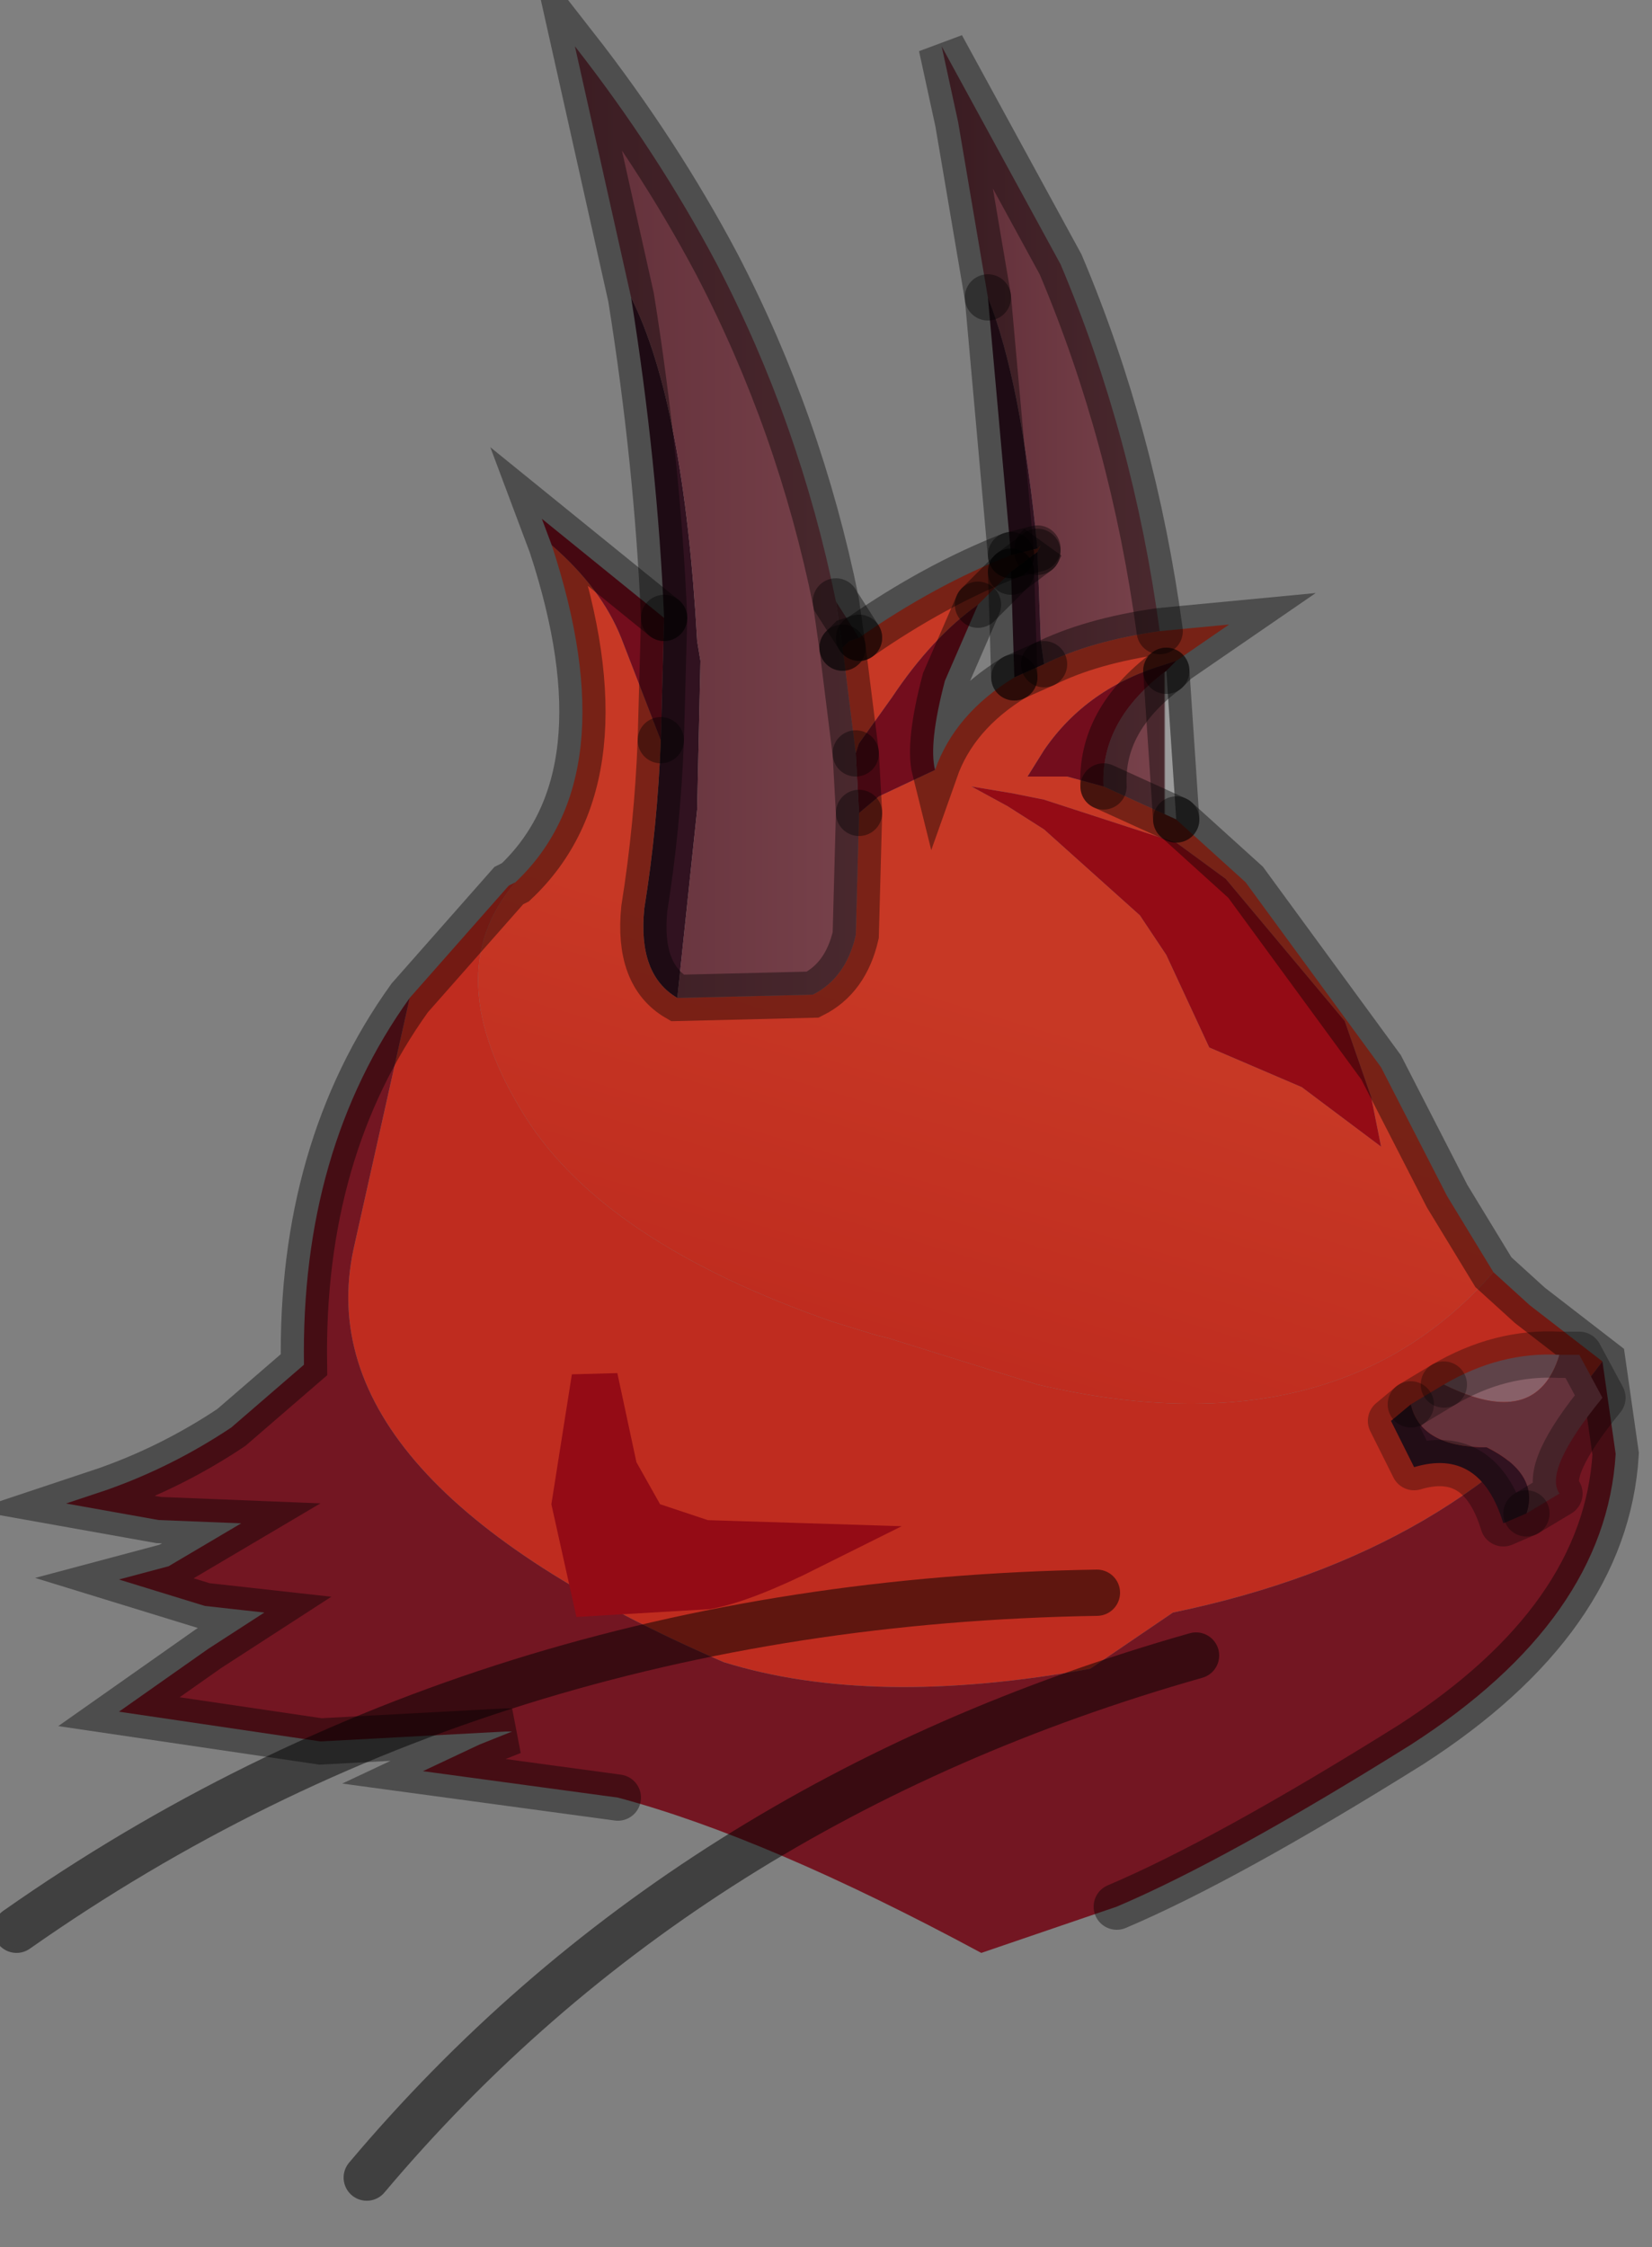 <?xml version="1.0" encoding="utf-8"?>
<svg version="1.1" id="Layer_1"
xmlns="http://www.w3.org/2000/svg"
xmlns:xlink="http://www.w3.org/1999/xlink"
width="25px" height="34px"
xml:space="preserve">
<rect width="100%" height="100%" fill="#808080" stroke="none"/>
<g id="PathID_5162" transform="matrix(1, 0, 0, 1, 12.35, 21.3)">
<linearGradient
id="LinearGradID_1270" gradientUnits="userSpaceOnUse" gradientTransform="matrix(0.002, 0, 0, 0.009, 3.65, -13.45)" spreadMethod ="pad" x1="-819.2" y1="0" x2="819.2" y2="0" >
<stop  offset="0" style="stop-color:#602E38;stop-opacity:1" />
<stop  offset="0.992" style="stop-color:#79434C;stop-opacity:1" />
<stop  offset="1" style="stop-color:#FFFFFF;stop-opacity:1" />
</linearGradient>
<path style="fill:url(#LinearGradID_1270) " d="M3.45 -11.25L3.4 -11.6L3.35 -12.95L3.4 -13.05L3.35 -13Q3.1 -15.55 2.6 -16.8L2.15 -19.45L1.9 -20.6L3.7 -17.3Q4.8 -14.7 5.2 -11.75Q4.15 -11.6 3.45 -11.25M4.35 -9.4Q4.3 -10.4 5.3 -11.15L5.45 -8.9L4.35 -9.4" />
<path style="fill:#311220;fill-opacity:1" d="M2.95 -12.9L2.6 -16.8Q3.1 -15.55 3.35 -13L2.95 -12.9M3 -11.05L2.95 -12.65L3.35 -12.95L3.4 -11.6L3.45 -11.25L3 -11.05M-2.1 -6.2Q-2.7 -6.55 -2.6 -7.55Q-2.4 -8.8 -2.35 -10.1L-2.3 -11.95Q-2.4 -14.3 -2.8 -16.8Q-2 -15.2 -1.8 -11.6L-1.75 -11.3L-1.8 -9.05L-2.1 -6.2" />
<linearGradient
id="LinearGradID_1271" gradientUnits="userSpaceOnUse" gradientTransform="matrix(0.003, 0, 0, 0.009, 1.25, -6.7)" spreadMethod ="pad" x1="-819.2" y1="0" x2="819.2" y2="0" >
<stop  offset="0" style="stop-color:#602E38;stop-opacity:1" />
<stop  offset="0.992" style="stop-color:#79434C;stop-opacity:1" />
<stop  offset="1" style="stop-color:#FFFFFF;stop-opacity:1" />
</linearGradient>
<path style="fill:url(#LinearGradID_1271) " d="M0.4 -11.5L0.3 -12.2L0.65 -11.65L0.5 -11.6L0.4 -11.5" />
<linearGradient
id="LinearGradID_1272" gradientUnits="userSpaceOnUse" gradientTransform="matrix(0.001, -0.004, 0.01, 0.003, 2, -4.25)" spreadMethod ="pad" x1="-819.2" y1="0" x2="819.2" y2="0" >
<stop  offset="0" style="stop-color:#BF2C1F;stop-opacity:1" />
<stop  offset="0.8" style="stop-color:#C73825;stop-opacity:1" />
</linearGradient>
<path style="fill:url(#LinearGradID_1272) " d="M2.45 -12.15Q1.75 -11.65 1.15 -10.75L0.65 -10.05L0.6 -9.9L0.4 -11.5L0.5 -11.6L0.65 -11.65Q1.8 -12.45 2.95 -12.9L3.35 -13L3.4 -13.05L3.35 -12.95L2.95 -12.65L2.45 -12.15M-4.55 -7.95Q-2.85 -9.55 -4 -13.05Q-3.25 -12.4 -2.95 -11.65L-2.35 -10.1Q-2.4 -8.8 -2.6 -7.55Q-2.7 -6.55 -2.1 -6.2L-0.05 -6.25Q0.45 -6.5 0.6 -7.15L0.65 -9L0.95 -9.25L1.8 -9.65Q2.1 -10.5 3 -11.05L3.45 -11.25Q4.15 -11.6 5.2 -11.75L6.25 -11.85L5.45 -11.3L5.3 -11.25Q4.1 -10.9 3.45 -9.95L3.2 -9.55L3.45 -9.55L3.8 -9.55L4.35 -9.4L5.45 -8.9L6.5 -7.95L8.55 -5.15L9.55 -3.2L10.25 -2.05Q7.85 0.7 3.35 -0.35L1.1 -1.05L0.9 -1.1L0.25 -1.3Q-3.2 -2.5 -4.4 -4.4Q-5.75 -6.55 -4.55 -7.95M5.45 -8.55L3.45 -9.2L2.95 -9.3L2.35 -9.4L2.9 -9.1L3.45 -8.75L4.9 -7.45L5.3 -6.85L5.95 -5.45L7.35 -4.85L8.55 -3.95L8.4 -4.7L8 -5.85L6.2 -8L5.45 -8.55" />
<path style="fill:#730D1D;fill-opacity:1" d="M4.35 -9.4L3.8 -9.55L3.45 -9.55L3.2 -9.55L3.45 -9.95Q4.1 -10.9 5.3 -11.25L5.45 -11.3L5.3 -11.15Q4.3 -10.4 4.35 -9.4M-2.35 -10.1L-2.95 -11.65Q-3.25 -12.4 -4 -13.05L-4.15 -13.45L-2.3 -11.95L-2.35 -10.1M0.6 -9.9L0.65 -10.05L1.15 -10.75Q1.75 -11.65 2.45 -12.15L1.95 -11Q1.7 -10.05 1.8 -9.65L0.95 -9.25L0.65 -9L0.6 -9.9" />
<path style="fill:#940B15;fill-opacity:1" d="M6.2 -8L8 -5.85L8.4 -4.7L8.55 -3.95L7.35 -4.85L5.95 -5.45L5.3 -6.85L4.9 -7.45L3.45 -8.75L2.9 -9.1L2.35 -9.4L2.95 -9.3L3.45 -9.2L5.45 -8.55L6.2 -8M-2.6 1.75L-1.7 2.05L-0.1 2.1Q-1.1 2.6 -1.65 2.7L-3.35 2.8L-3.65 1.45L-3.35 -0.45L-3.05 0.95L-2.6 1.75" />
<path style="fill:#BF2C1F;fill-opacity:1" d="M-6.15 -6.2L-4.65 -7.9L-4.55 -7.95Q-5.75 -6.55 -4.4 -4.4Q-3.2 -2.5 0.25 -1.3L0.9 -1.1L1.1 -1.05L3.35 -0.35Q7.85 0.7 10.25 -2.05L10.8 -1.55L11.9 -0.7Q9.75 2.2 5.4 3.1L4.15 3.95Q0.85 4.55 -1.4 3.85Q-7.75 1.1 -7 -2.4L-6.15 -6.2M-3.05 0.95L-3.35 -0.45L-3.65 1.45L-3.35 2.8L-1.65 2.7Q-1.1 2.6 -0.1 2.1L-1.7 2.05L-2.6 1.75L-3.05 0.95" />
<path style="fill:#731622;fill-opacity:1" d="M-7 -2.4Q-7.75 1.1 -1.4 3.85Q0.85 4.55 4.15 3.95L5.4 3.1Q9.75 2.2 11.9 -0.7L12.1 0.7Q11.95 3.2 9 5.1Q6.2 6.85 4.55 7.55L2.5 8.25Q-0.75 6.5 -3 5.9L-5.95 5.5L-5.1 5.1L-4.6 4.9L-4.7 4.9L-7.5 5.05L-10.55 4.6L-9.2 3.65L-8.35 3.1L-9.25 3L-10.55 2.6L-9.8 2.4L-8.7 1.75L-9.95 1.7L-11.35 1.45L-10.75 1.25Q-9.75 0.9 -8.85 0.3L-7.75 -0.65Q-7.8 -3.9 -6.15 -6.2L-7 -2.4" />
<linearGradient
id="LinearGradID_1273" gradientUnits="userSpaceOnUse" gradientTransform="matrix(0.003, 0, 0, 0.009, -1.5, -13.45)" spreadMethod ="pad" x1="-819.2" y1="0" x2="819.2" y2="0" >
<stop  offset="0" style="stop-color:#602E38;stop-opacity:1" />
<stop  offset="0.992" style="stop-color:#79434C;stop-opacity:1" />
<stop  offset="1" style="stop-color:#FFFFFF;stop-opacity:1" />
</linearGradient>
<path style="fill:url(#LinearGradID_1273) " d="M0.65 -9L0.6 -7.15Q0.45 -6.5 -0.05 -6.25L-2.1 -6.2L-1.8 -9.05L-1.75 -11.3L-1.8 -11.6Q-2 -15.2 -2.8 -16.8L-3.65 -20.6Q-2.4 -19 -1.5 -17.3Q-0.25 -14.9 0.3 -12.2L0.4 -11.5L0.6 -9.9L0.65 -9" />
<path style="fill:none;stroke-width:0.7;stroke-linecap:round;stroke-linejoin:miter;stroke-miterlimit:5;stroke:#000000;stroke-opacity:0.388" d="M5.2 -11.75Q4.8 -14.7 3.7 -17.3L1.9 -20.6L2.15 -19.45L2.6 -16.8" />
<path style="fill:none;stroke-width:0.7;stroke-linecap:round;stroke-linejoin:miter;stroke-miterlimit:5;stroke:#000000;stroke-opacity:0.4" d="M3.35 -13L3.4 -13.05L3.35 -12.95" />
<path style="fill:none;stroke-width:0.7;stroke-linecap:round;stroke-linejoin:miter;stroke-miterlimit:5;stroke:#000000;stroke-opacity:0.4" d="M3.45 -11.25Q4.15 -11.6 5.2 -11.75L6.25 -11.85L5.45 -11.3L5.3 -11.15" />
<path style="fill:none;stroke-width:0.7;stroke-linecap:round;stroke-linejoin:miter;stroke-miterlimit:5;stroke:#000000;stroke-opacity:0.388" d="M5.3 -11.15L5.45 -8.9" />
<path style="fill:none;stroke-width:0.7;stroke-linecap:round;stroke-linejoin:miter;stroke-miterlimit:5;stroke:#000000;stroke-opacity:0.4" d="M5.45 -8.9L6.5 -7.95L8.55 -5.15L9.55 -3.2L10.25 -2.05L10.8 -1.55L11.9 -0.7L12.1 0.7Q11.95 3.2 9 5.1Q6.2 6.85 4.55 7.55" />
<path style="fill:none;stroke-width:0.7;stroke-linecap:round;stroke-linejoin:miter;stroke-miterlimit:5;stroke:#000000;stroke-opacity:0.4" d="M-3 5.9L-5.95 5.5L-5.1 5.1L-4.6 4.9L-4.7 4.9L-7.5 5.05L-10.55 4.6L-9.2 3.65L-8.35 3.1L-9.25 3L-10.55 2.6L-9.8 2.4L-8.7 1.75L-9.95 1.7L-11.35 1.45L-10.75 1.25Q-9.75 0.9 -8.85 0.3L-7.75 -0.65Q-7.8 -3.9 -6.15 -6.2L-4.65 -7.9L-4.55 -7.95Q-2.85 -9.55 -4 -13.05L-4.15 -13.45L-2.3 -11.95" />
<path style="fill:none;stroke-width:0.7;stroke-linecap:round;stroke-linejoin:miter;stroke-miterlimit:5;stroke:#000000;stroke-opacity:0.388" d="M-2.3 -11.95Q-2.4 -14.3 -2.8 -16.8L-3.65 -20.6Q-2.4 -19 -1.5 -17.3Q-0.25 -14.9 0.3 -12.2L0.65 -11.65" />
<path style="fill:none;stroke-width:0.7;stroke-linecap:round;stroke-linejoin:miter;stroke-miterlimit:5;stroke:#000000;stroke-opacity:0.4" d="M0.65 -11.65Q1.8 -12.45 2.95 -12.9" />
<path style="fill:none;stroke-width:0.7;stroke-linecap:round;stroke-linejoin:miter;stroke-miterlimit:5;stroke:#000000;stroke-opacity:0.388" d="M2.95 -12.9L2.6 -16.8" />
<path style="fill:none;stroke-width:0.7;stroke-linecap:round;stroke-linejoin:miter;stroke-miterlimit:5;stroke:#000000;stroke-opacity:0.4" d="M2.95 -12.9L3.35 -13" />
<path style="fill:none;stroke-width:0.7;stroke-linecap:round;stroke-linejoin:miter;stroke-miterlimit:5;stroke:#000000;stroke-opacity:0.4" d="M3.35 -12.95L2.95 -12.65" />
<path style="fill:none;stroke-width:0.7;stroke-linecap:round;stroke-linejoin:miter;stroke-miterlimit:5;stroke:#000000;stroke-opacity:0.388" d="M2.95 -12.65L3 -11.05" />
<path style="fill:none;stroke-width:0.7;stroke-linecap:round;stroke-linejoin:miter;stroke-miterlimit:5;stroke:#000000;stroke-opacity:0.4" d="M3 -11.05L3.45 -11.25" />
<path style="fill:none;stroke-width:0.7;stroke-linecap:round;stroke-linejoin:miter;stroke-miterlimit:5;stroke:#000000;stroke-opacity:0.4" d="M4.35 -9.4Q4.3 -10.4 5.3 -11.15" />
<path style="fill:none;stroke-width:0.7;stroke-linecap:round;stroke-linejoin:miter;stroke-miterlimit:5;stroke:#000000;stroke-opacity:0.4" d="M2.45 -12.15L1.95 -11Q1.7 -10.05 1.8 -9.65Q2.1 -10.5 3 -11.05" />
<path style="fill:none;stroke-width:0.7;stroke-linecap:round;stroke-linejoin:miter;stroke-miterlimit:5;stroke:#000000;stroke-opacity:0.388" d="M0.4 -11.5L0.3 -12.2" />
<path style="fill:none;stroke-width:0.7;stroke-linecap:round;stroke-linejoin:miter;stroke-miterlimit:5;stroke:#000000;stroke-opacity:0.4" d="M0.65 -11.65L0.5 -11.6L0.4 -11.5" />
<path style="fill:none;stroke-width:0.7;stroke-linecap:round;stroke-linejoin:miter;stroke-miterlimit:5;stroke:#000000;stroke-opacity:0.388" d="M0.4 -11.5L0.6 -9.9" />
<path style="fill:none;stroke-width:0.7;stroke-linecap:round;stroke-linejoin:miter;stroke-miterlimit:5;stroke:#000000;stroke-opacity:0.4" d="M2.45 -12.15L2.95 -12.65" />
<path style="fill:none;stroke-width:0.7;stroke-linecap:round;stroke-linejoin:miter;stroke-miterlimit:5;stroke:#000000;stroke-opacity:0.388" d="M0.65 -9L0.6 -7.15Q0.45 -6.5 -0.05 -6.25L-2.1 -6.2Q-2.7 -6.55 -2.6 -7.55Q-2.4 -8.8 -2.35 -10.1" />
<path style="fill:none;stroke-width:0.7;stroke-linecap:round;stroke-linejoin:miter;stroke-miterlimit:5;stroke:#000000;stroke-opacity:0.388" d="M0.6 -9.9L0.65 -9" />
<path style="fill:none;stroke-width:0.7;stroke-linecap:round;stroke-linejoin:miter;stroke-miterlimit:5;stroke:#000000;stroke-opacity:0.4" d="M4.35 -9.4L5.45 -8.9" />
<path style="fill:none;stroke-width:0.7;stroke-linecap:round;stroke-linejoin:miter;stroke-miterlimit:5;stroke:#000000;stroke-opacity:0.388" d="M-2.35 -10.1L-2.3 -11.95" />
<path style="fill:none;stroke-width:0.7;stroke-linecap:round;stroke-linejoin:miter;stroke-miterlimit:5;stroke:#940B15;stroke-opacity:1" d="M-2.6 1.75L-1.7 2.05L-0.1 2.1Q-1.1 2.6 -1.65 2.7L-3.35 2.8L-3.65 1.45L-3.35 -0.45L-3.05 0.95L-2.6 1.75z" />
</g>
<g id="PathID_5163" transform="matrix(1, 0, 0, 1, 12.35, 21.3)">
<path style="fill:none;stroke-width:0.7;stroke-linecap:round;stroke-linejoin:miter;stroke-miterlimit:5;stroke:#000000;stroke-opacity:0.502" d="M4.25 2.8Q-5.05 2.95 -12.1 7.9" />
</g>
<g id="PathID_5164" transform="matrix(1, 0, 0, 1, 12.35, 21.3)">
<path style="fill:none;stroke-width:0.7;stroke-linecap:round;stroke-linejoin:miter;stroke-miterlimit:5;stroke:#000000;stroke-opacity:0.502" d="M5.75 3.75Q-2 5.95 -6.8 11.65" />
</g>
<g id="PathID_5165" transform="matrix(1, 0, 0, 1, 12.35, 21.3)">
<path style="fill:#886068;fill-opacity:1" d="M9.5 -0.35Q10.35 -0.85 11.25 -0.8Q10.9 0.35 9.5 -0.35" />
<path style="fill:#64323B;fill-opacity:1" d="M11.55 -0.8L11.9 -0.15Q11 0.95 11.25 1.3L10.75 1.6Q10.95 1 10.15 0.6Q9.15 0.6 9 -0.05L9.5 -0.35Q10.9 0.35 11.25 -0.8L11.55 -0.8" />
<path style="fill:#311220;fill-opacity:1" d="M10.4 1.75Q10.05 0.6 9.05 0.9L8.7 0.2L9 -0.05Q9.15 0.6 10.15 0.6Q10.95 1 10.75 1.6L10.4 1.75" />
<path style="fill:none;stroke-width:0.7;stroke-linecap:round;stroke-linejoin:round;stroke-miterlimit:3;stroke:#000000;stroke-opacity:0.302" d="M9.5 -0.35L9 -0.05" />
<path style="fill:none;stroke-width:0.7;stroke-linecap:round;stroke-linejoin:round;stroke-miterlimit:3;stroke:#000000;stroke-opacity:0.302" d="M10.75 1.6L11.25 1.3Q11 0.95 11.9 -0.15L11.55 -0.8L11.25 -0.8Q10.35 -0.85 9.5 -0.35" />
<path style="fill:none;stroke-width:0.7;stroke-linecap:round;stroke-linejoin:round;stroke-miterlimit:3;stroke:#000000;stroke-opacity:0.302" d="M9 -0.05L8.7 0.2L9.05 0.9Q10.05 0.6 10.4 1.75L10.75 1.6" />
</g>
</svg>

